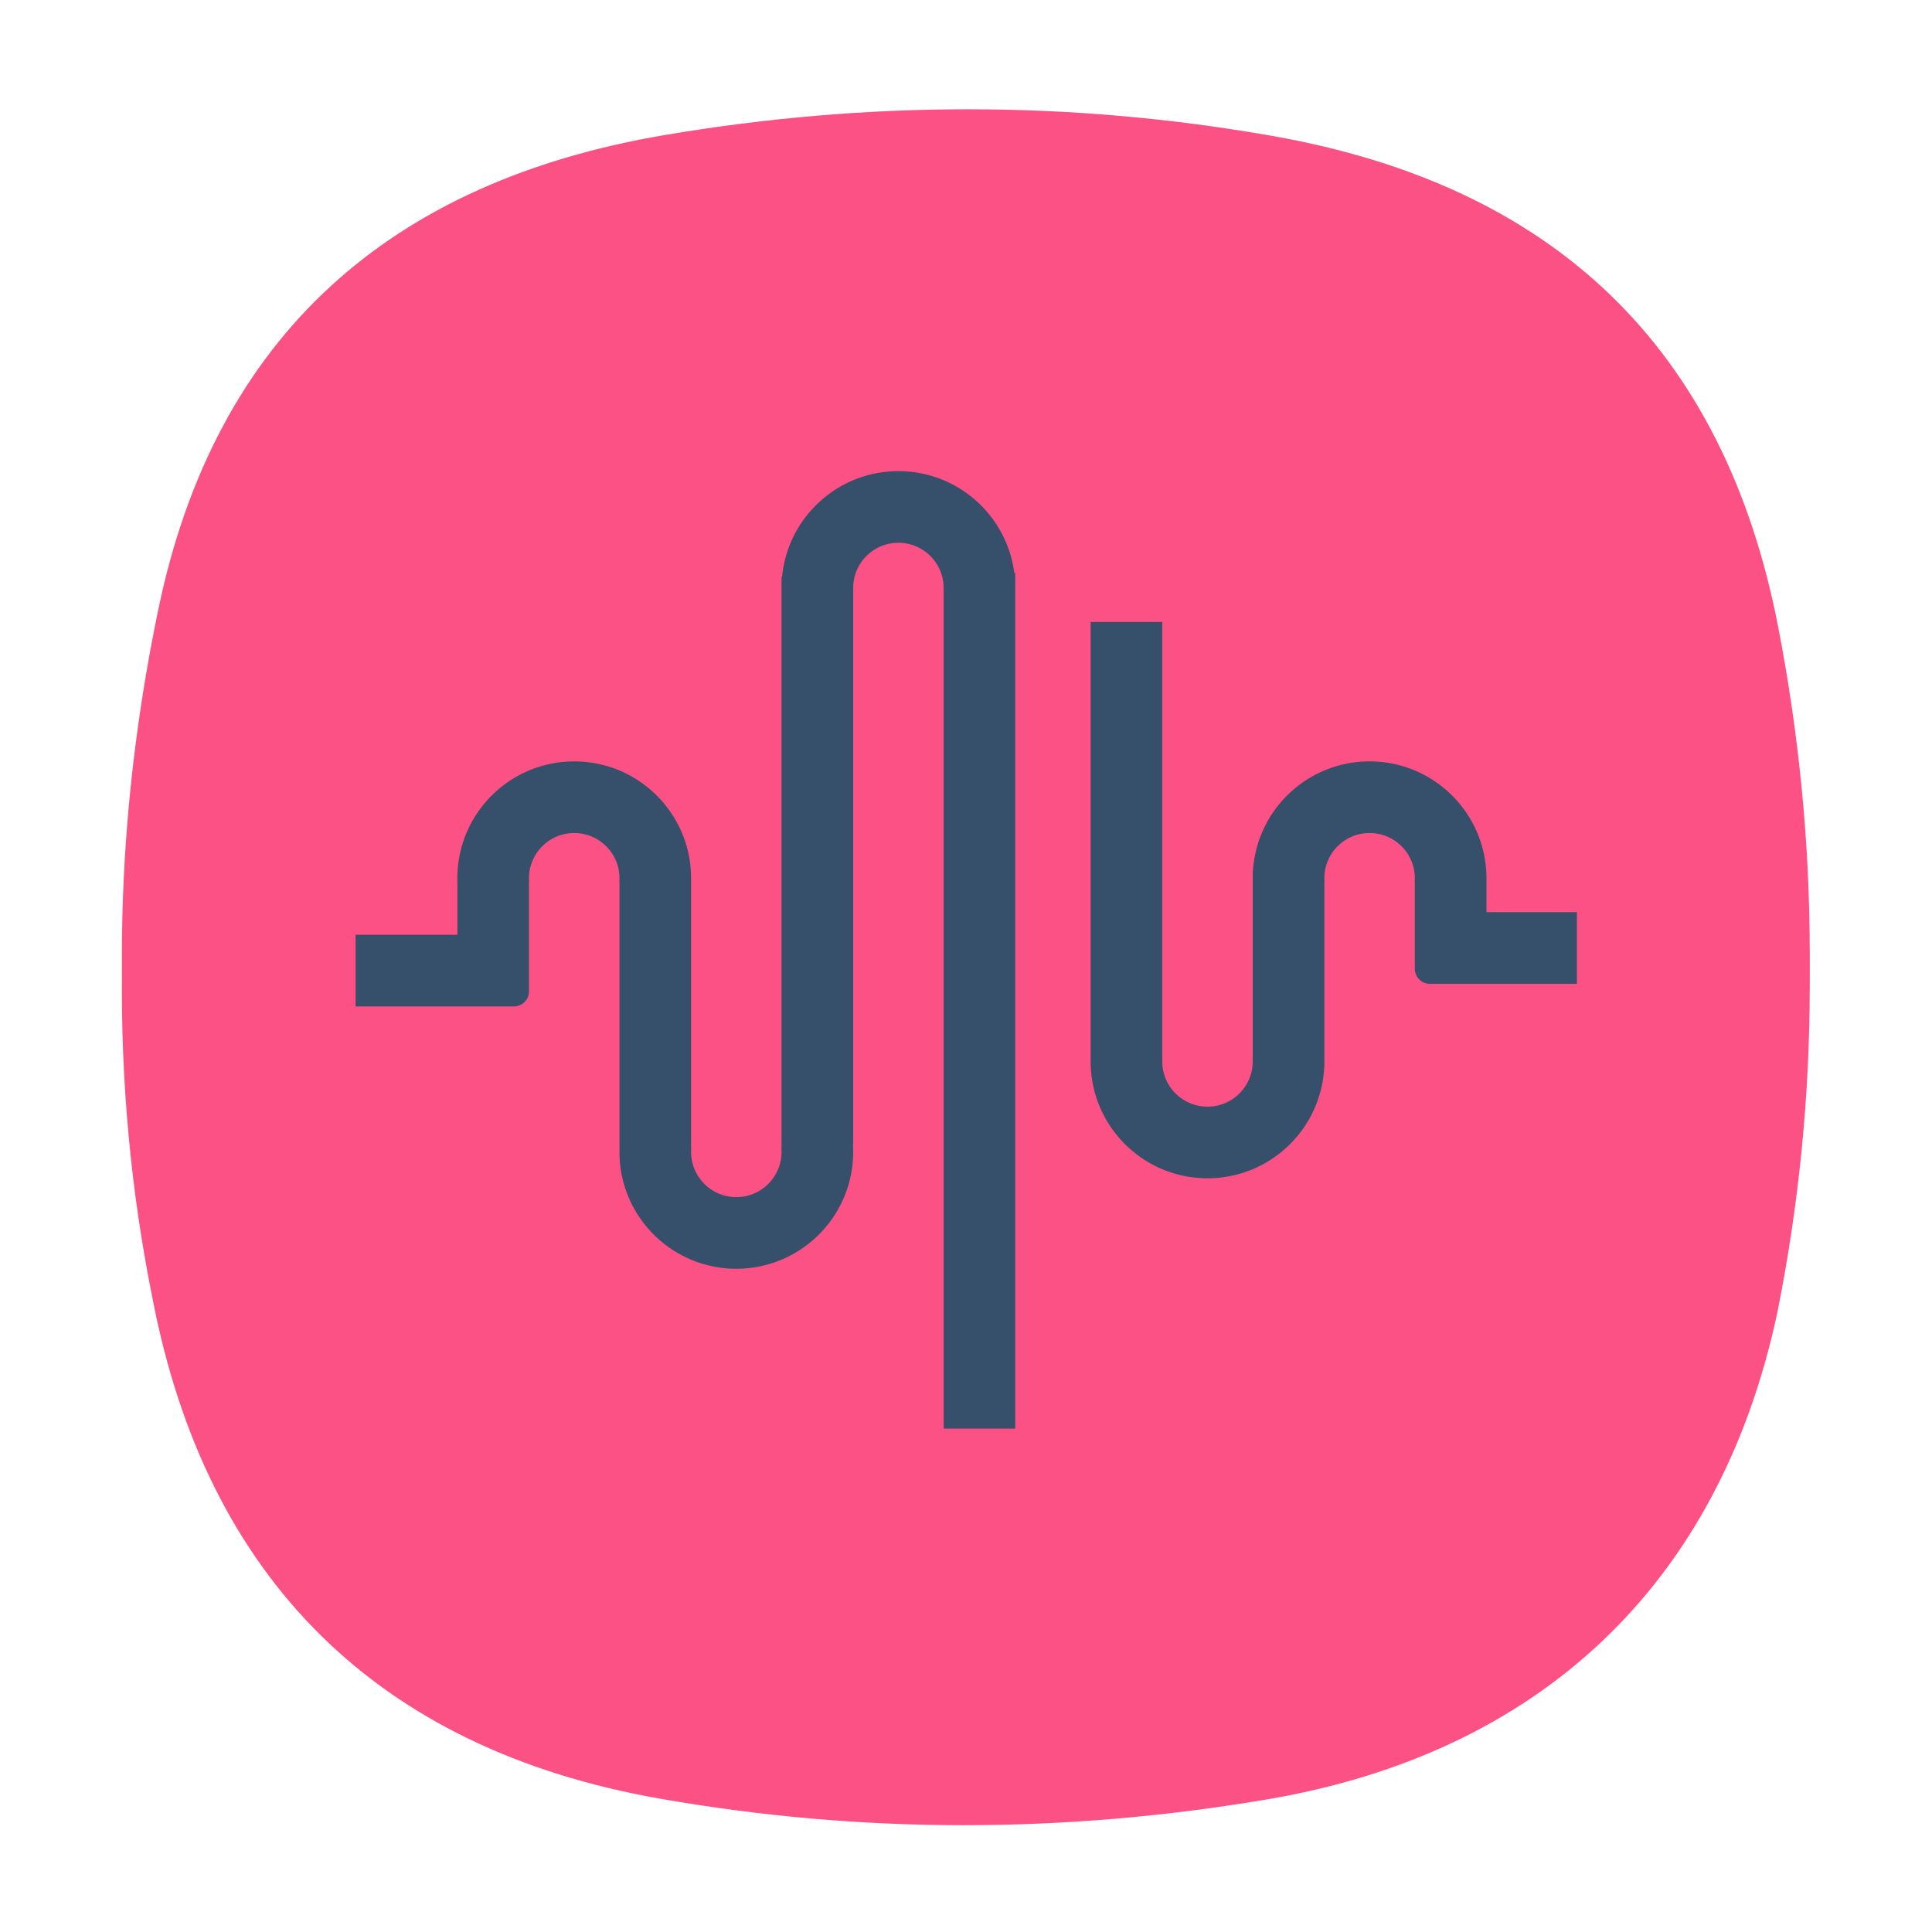 <svg id="SvgjsSvg1001" width="288" height="288" xmlns="http://www.w3.org/2000/svg" version="1.1" xmlns:xlink="http://www.w3.org/1999/xlink" xmlns:svgjs="http://svgjs.com/svgjs"><defs id="SvgjsDefs1002"></defs><g id="SvgjsG1008" transform="matrix(0.917,0,0,0.917,11.989,11.796)"><svg xmlns="http://www.w3.org/2000/svg" xmlns:xlink="http://www.w3.org/1999/xlink" width="288" height="288" viewBox="0 0 470 468"><defs><filter id="a" width="111.8%" height="111.9%" x="-5.9%" y="-3.9%" filterUnits="objectBoundingBox"><feOffset dy="5" in="SourceAlpha" result="shadowOffsetOuter1"></feOffset><feGaussianBlur in="shadowOffsetOuter1" result="shadowBlurOuter1" stdDeviation="4"></feGaussianBlur><feColorMatrix in="shadowBlurOuter1" result="shadowMatrixOuter1" values="0 0 0 0 0 0 0 0 0 0 0 0 0 0 0 0 0 0 0.078 0"></feColorMatrix><feOffset dy="4" in="SourceAlpha" result="shadowOffsetOuter2"></feOffset><feGaussianBlur in="shadowOffsetOuter2" result="shadowBlurOuter2" stdDeviation="5.5"></feGaussianBlur><feColorMatrix in="shadowBlurOuter2" result="shadowMatrixOuter2" values="0 0 0 0 0 0 0 0 0 0 0 0 0 0 0 0 0 0 0.211 0"></feColorMatrix><feMerge><feMergeNode in="shadowMatrixOuter1"></feMergeNode><feMergeNode in="shadowMatrixOuter2"></feMergeNode></feMerge></filter><path id="b" d="M9.635 132.808C24.782 59.782 71.388 19.109 144.085 6.822c53.74-9.081 107.5-9.196 161.15.255 74.852 13.185 119.85 56.23 134.185 130.36 11.075 57.29 11.249 115.191-.174 172.427-15.324 72.52-63.132 117.285-135.561 129.527-53.74 9.08-107.5 9.195-161.15-.255-74.852-13.186-120.05-58.38-134.384-132.509-11.64-57.668-10.52-115.935 1.484-173.82z" fill="#fc5185" class="color000 svgShape"></path></defs><g fill="none" fill-rule="evenodd" transform="translate(-21 -26)"><g transform="translate(32 33)" fill="#fc5185" class="color000 svgShape"><use fill="#000" filter="url(#a)" xlink:href="#b"></use><use fill="#F8F9F9" xlink:href="#b"></use></g><path fill="#364f6b" d="M236.744 123c-1.962-15.231-14.979-27-30.744-27-16.109 0-29.348 12.287-30.857 28H175v151.592h-.041c.027.33.041.663.041 1 0 6.627-5.373 12-12 12s-12-5.373-12-12c0-.337.014-.67.041-1H151V204c0-17.12-13.88-31-31-31-17.12 0-31 13.88-31 31 0 .335.005.668.016 1H89v14H62v19h41.994a3.998 3.998 0 0 0 4.006-3.997V205h.041a12.16 12.16 0 0 1-.041-1c0-6.627 5.373-12 12-12s12 5.373 12 12c0 .337-.014.67-.041 1H132v72h.003c.218 16.933 14.012 30.592 30.997 30.592 17.12 0 31-13.88 31-31 0-.703-.023-1.4-.07-2.092h.07V128h.041a12.16 12.16 0 0 1-.041-1c0-6.627 5.373-12 12-12s12 5.373 12 12c0 .337-.014.67-.041 1H218v222h19V123h-.256zm82.225 131c-.737 16.467-14.32 29.592-30.969 29.592-17.12 0-31-13.88-31-31 0-.198.002-.395.006-.592H257V136h19V251.592h.041c-.027.33-.041.663-.041 1 0 6.627 5.373 12 12 12s12-5.373 12-12c0-.337-.014-.67-.041-1H300V202h.063c1.031-16.189 14.488-29 30.937-29 16.786 0 30.456 13.342 30.984 30H362v10h24v19h-38.994a4.004 4.004 0 0 1-4.006-4.002V205h-.041c.027-.33.041-.663.041-1 0-6.627-5.373-12-12-12s-12 5.373-12 12c0 .337.014.67.041 1H319v49h-.031z" transform="translate(32 33)" class="colorFF5439 svgShape"></path></g></svg></g></svg>
